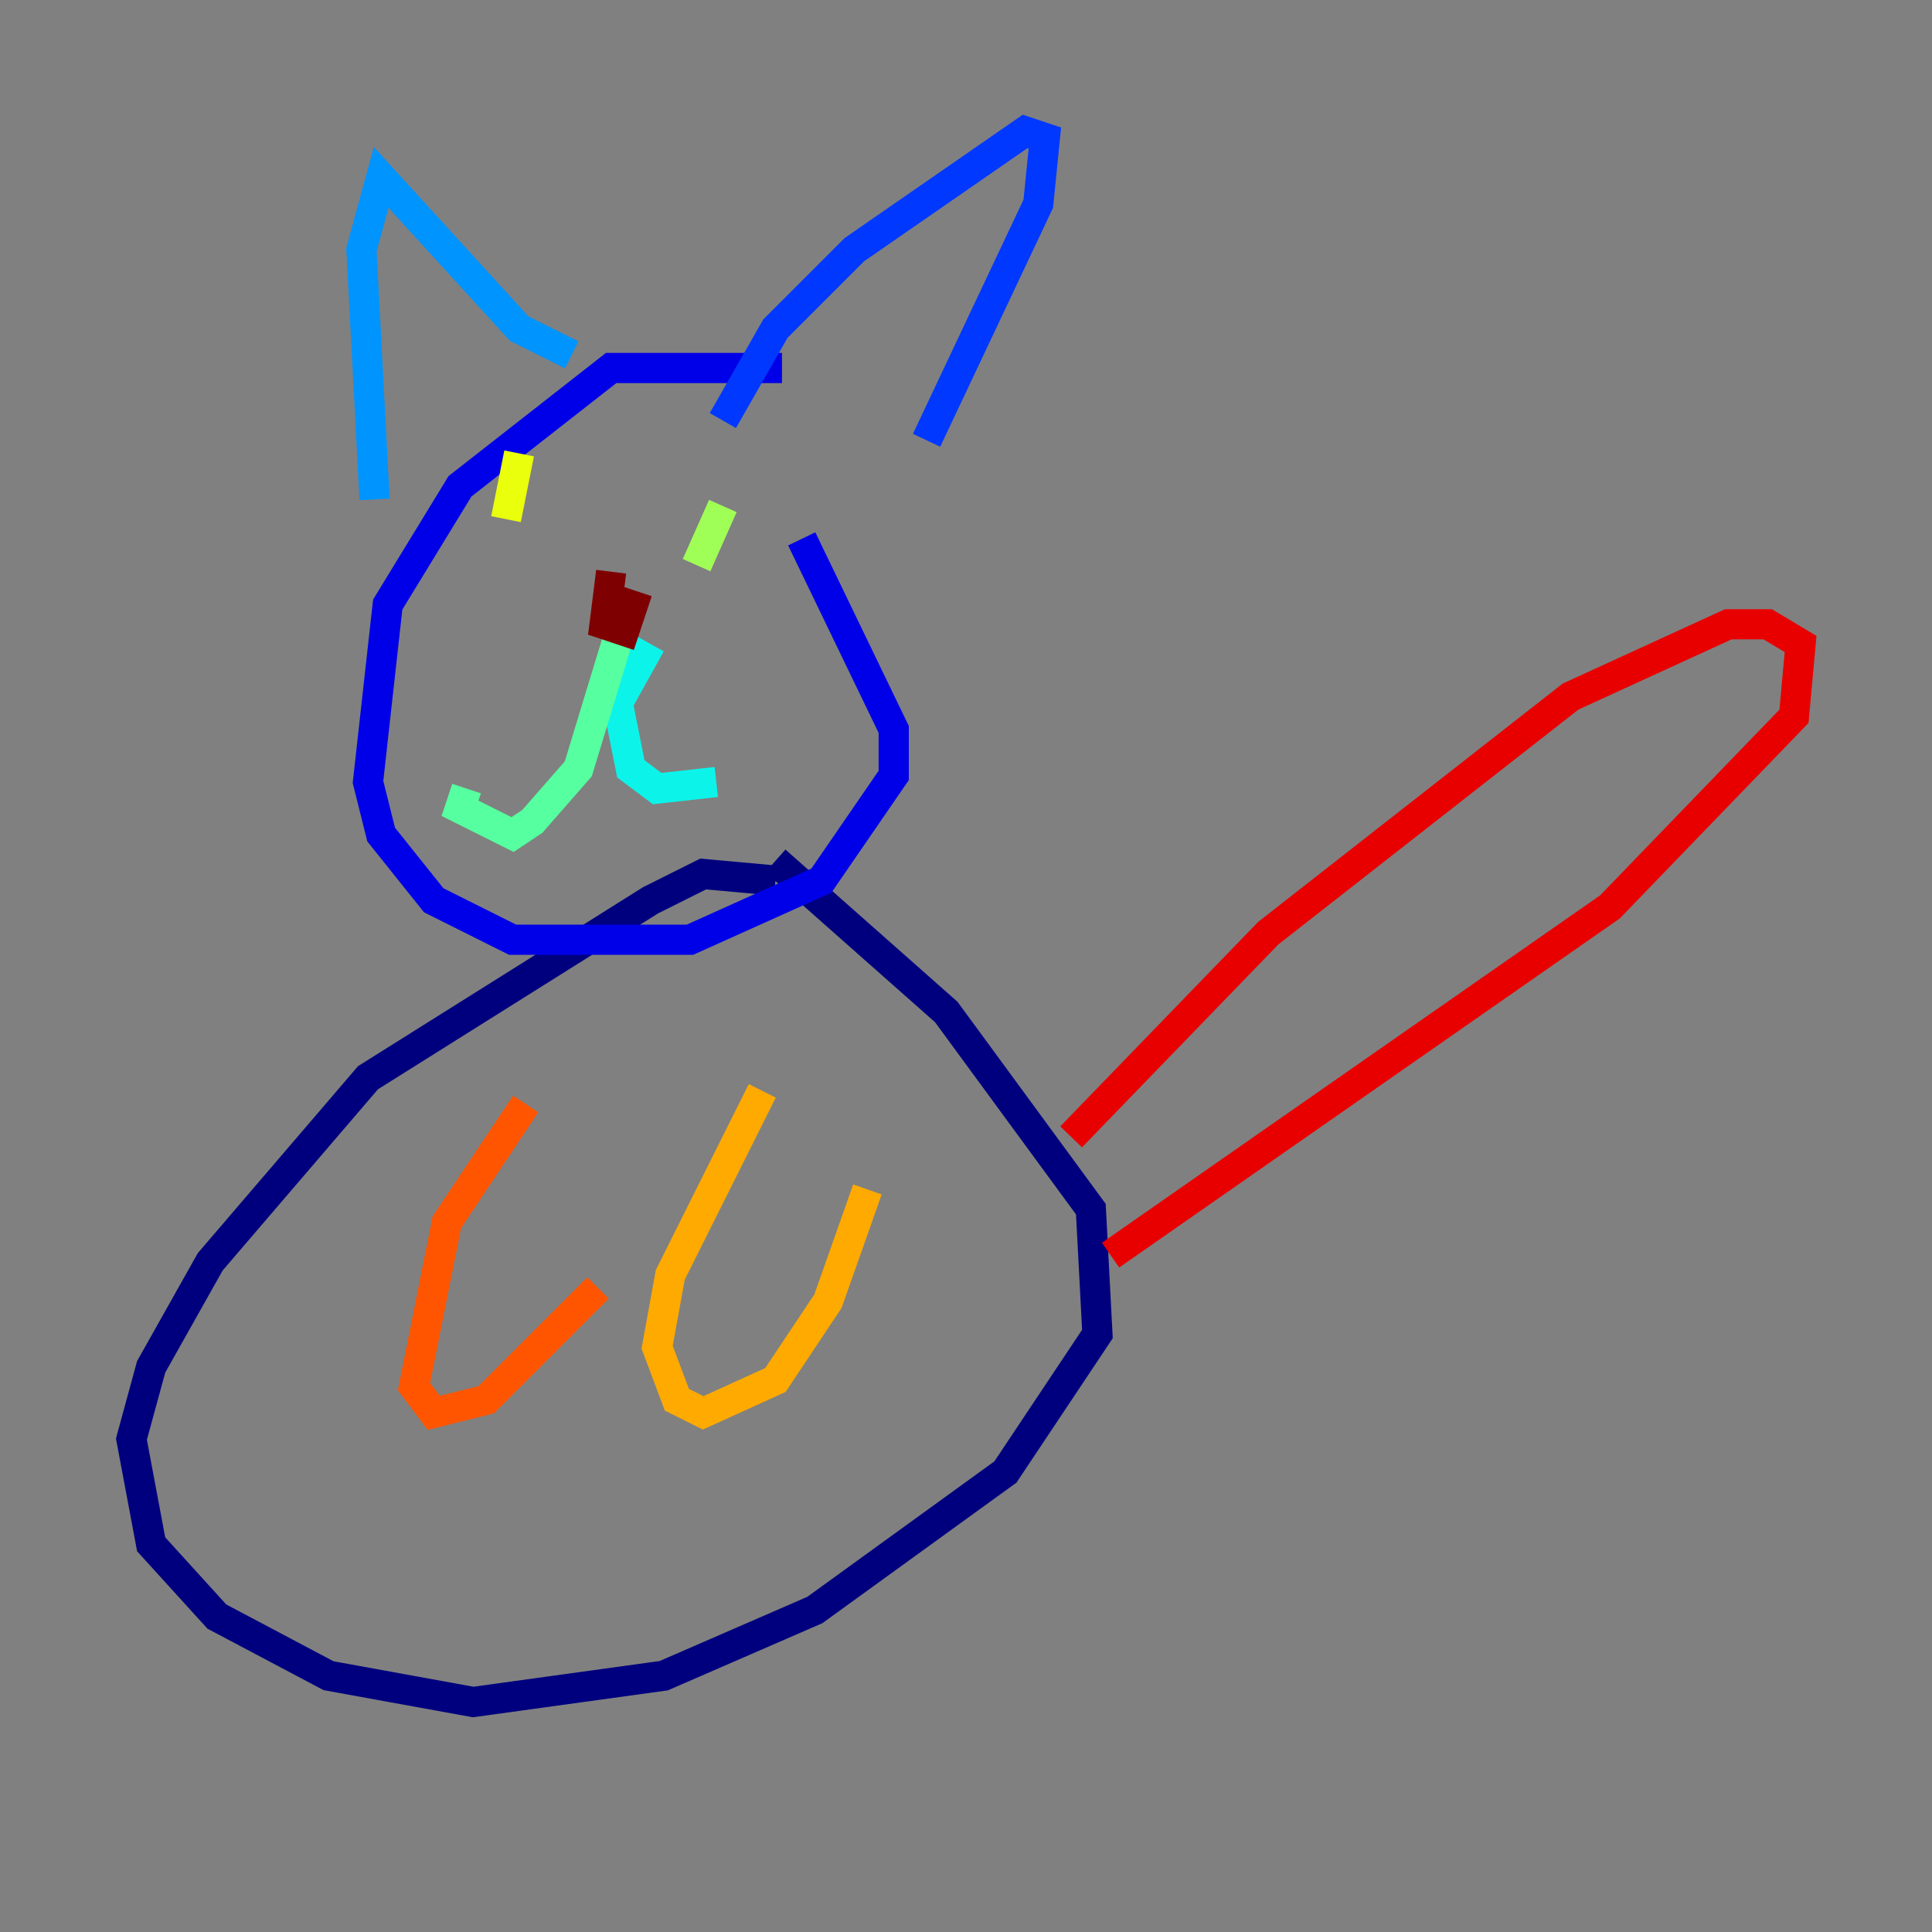<?xml version="1.0" encoding="utf-8" ?>
<svg baseProfile="tiny" height="128" version="1.2" viewBox="0,0,128,128" width="128" xmlns="http://www.w3.org/2000/svg" xmlns:ev="http://www.w3.org/2001/xml-events" xmlns:xlink="http://www.w3.org/1999/xlink"><rect x="0" y="0" width="128" height="128" fill="#808080" stroke="none"/><defs /><polyline fill="none" points="51.374,58.34 46.585,57.905 43.102,59.646 24.381,71.401 13.932,83.592 10.014,90.558 8.707,95.347 10.014,102.313 14.367,107.102 21.769,111.02 31.347,112.762 43.973,111.02 53.986,106.667 66.612,97.524 72.707,88.381 72.272,80.109 62.694,67.048 51.374,57.034" stroke="#00007f" stroke-width="2" /><polyline fill="none" points="51.809,24.381 40.49,24.381 30.476,32.218 25.687,40.054 24.381,51.809 25.252,55.292 28.735,59.646 33.959,62.258 45.714,62.258 54.422,58.34 59.211,51.374 59.211,48.327 53.116,35.701" stroke="#0000e8" stroke-width="2" /><polyline fill="none" points="47.891,27.864 51.374,21.769 56.599,16.544 67.918,8.707 69.225,9.143 68.789,13.497 61.388,29.17" stroke="#0038ff" stroke-width="2" /><polyline fill="none" points="37.878,23.51 34.395,21.769 25.252,11.755 23.946,16.544 24.816,33.088" stroke="#0094ff" stroke-width="2" /><polyline fill="none" points="43.102,42.667 40.925,46.585 41.796,50.939 43.537,52.245 47.456,51.809" stroke="#0cf4ea" stroke-width="2" /><polyline fill="none" points="41.361,40.925 38.313,50.939 35.265,54.422 33.959,55.292 30.476,53.551 30.912,52.245" stroke="#56ffa0" stroke-width="2" /><polyline fill="none" points="47.891,33.524 46.15,37.442" stroke="#a0ff56" stroke-width="2" /><polyline fill="none" points="34.395,30.041 33.524,34.395" stroke="#eaff0c" stroke-width="2" /><polyline fill="none" points="50.503,72.272 44.408,84.463 43.537,89.252 44.843,92.735 46.585,93.605 51.374,91.429 54.857,86.204 57.469,78.803" stroke="#ffaa00" stroke-width="2" /><polyline fill="none" points="34.83,73.143 29.605,80.98 27.429,91.864 28.735,93.605 32.218,92.735 39.619,85.333" stroke="#ff5500" stroke-width="2" /><polyline fill="none" points="70.966,75.32 84.027,61.823 104.054,46.15 114.503,41.361 117.116,41.361 119.293,42.667 118.857,47.456 106.667,60.082 73.578,83.156" stroke="#e80000" stroke-width="2" /><polyline fill="none" points="40.49,37.878 40.054,41.361 41.361,41.796 42.231,39.184" stroke="#7f0000" stroke-width="2" /></svg>